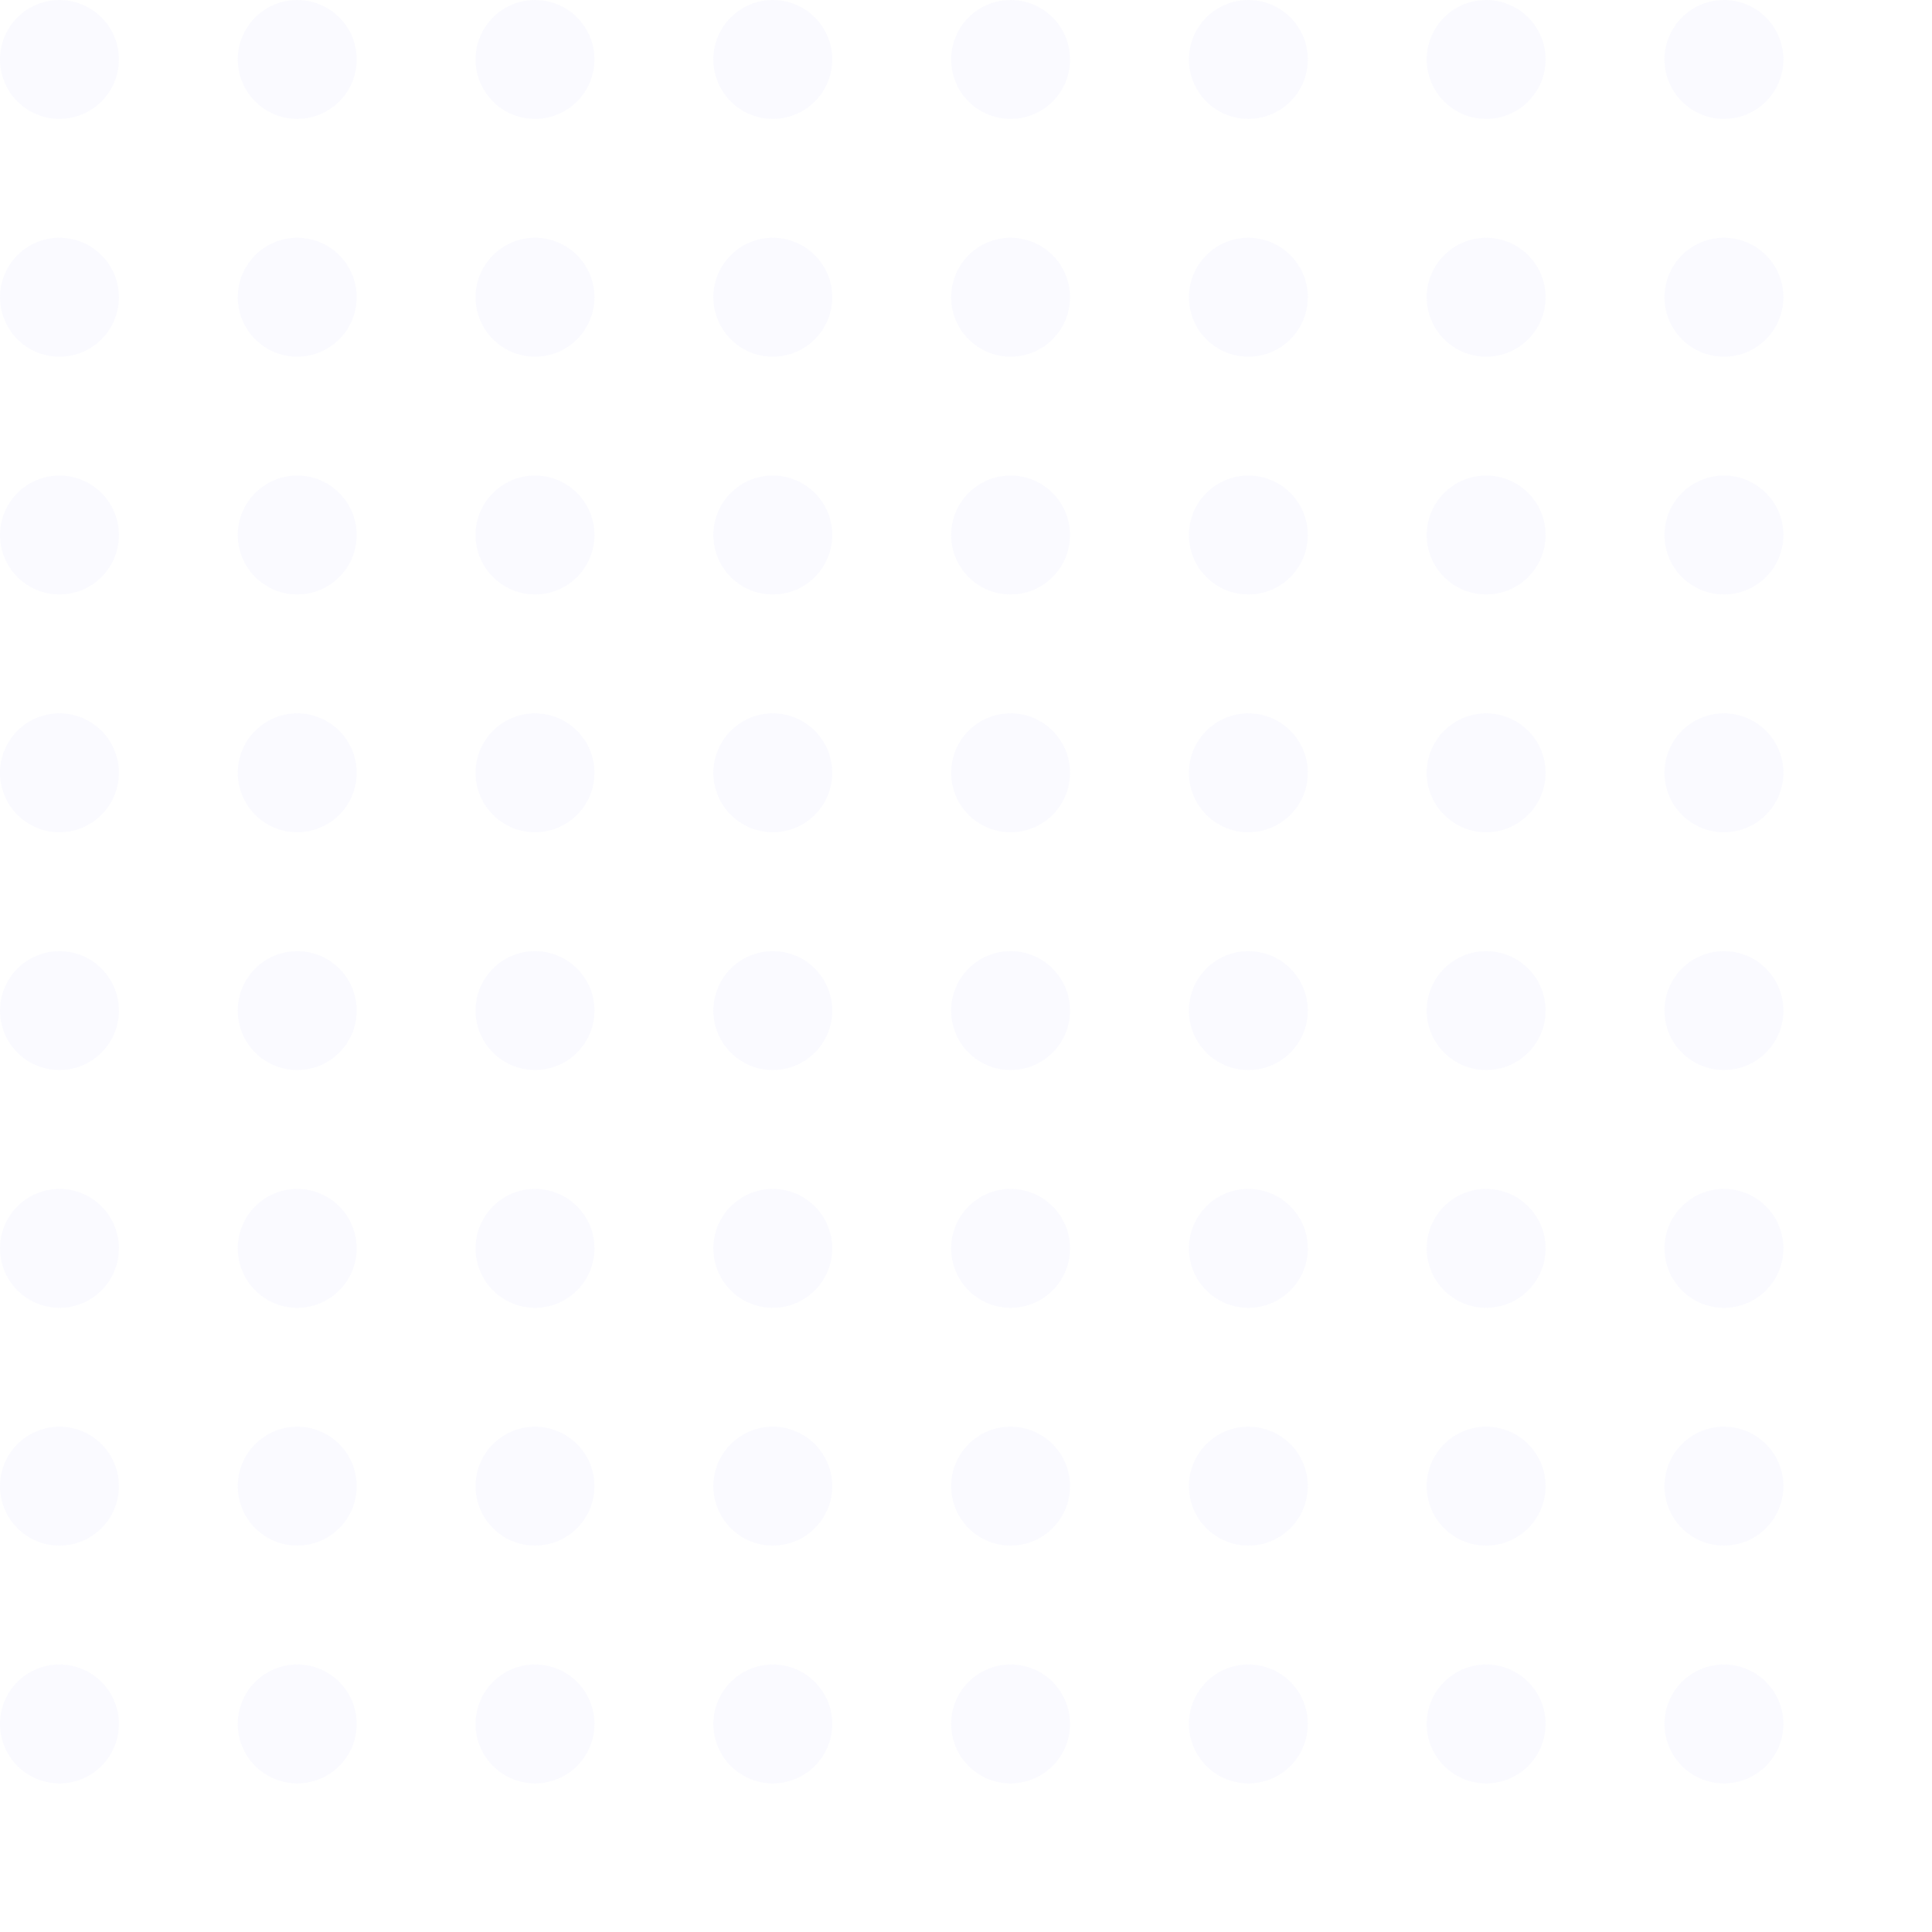 <svg width="120" height="120" viewBox="0 0 130 130" fill="none" xmlns="http://www.w3.org/2000/svg">
<path d="M8 4C8 6.209 6.209 8 4 8C1.791 8 0 6.209 0 4C0 1.791 1.791 0 4 0C6.209 0 8 1.791 8 4Z" fill="#CBCBFF" fill-opacity="0.1"/>
<path d="M24 4C24 6.209 22.209 8 20 8C17.791 8 16 6.209 16 4C16 1.791 17.791 0 20 0C22.209 0 24 1.791 24 4Z" fill="#CBCBFF" fill-opacity="0.1"/>
<path d="M40 4C40 6.209 38.209 8 36 8C33.791 8 32 6.209 32 4C32 1.791 33.791 0 36 0C38.209 0 40 1.791 40 4Z" fill="#CBCBFF" fill-opacity="0.1"/>
<path d="M56 4C56 6.209 54.209 8 52 8C49.791 8 48 6.209 48 4C48 1.791 49.791 0 52 0C54.209 0 56 1.791 56 4Z" fill="#CBCBFF" fill-opacity="0.1"/>
<path d="M72 4C72 6.209 70.209 8 68 8C65.791 8 64 6.209 64 4C64 1.791 65.791 0 68 0C70.209 0 72 1.791 72 4Z" fill="#CBCBFF" fill-opacity="0.1"/>
<path d="M88 4C88 6.209 86.209 8 84 8C81.791 8 80 6.209 80 4C80 1.791 81.791 0 84 0C86.209 0 88 1.791 88 4Z" fill="#CBCBFF" fill-opacity="0.1"/>
<path d="M104 4C104 6.209 102.209 8 100 8C97.791 8 96 6.209 96 4C96 1.791 97.791 0 100 0C102.209 0 104 1.791 104 4Z" fill="#CBCBFF" fill-opacity="0.1"/>
<path d="M120 4C120 6.209 118.209 8 116 8C113.791 8 112 6.209 112 4C112 1.791 113.791 0 116 0C118.209 0 120 1.791 120 4Z" fill="#CBCBFF" fill-opacity="0.1"/>
<path d="M8 20C8 22.209 6.209 24 4 24C1.791 24 0 22.209 0 20C0 17.791 1.791 16 4 16C6.209 16 8 17.791 8 20Z" fill="#CBCBFF" fill-opacity="0.1"/>
<path d="M24 20C24 22.209 22.209 24 20 24C17.791 24 16 22.209 16 20C16 17.791 17.791 16 20 16C22.209 16 24 17.791 24 20Z" fill="#CBCBFF" fill-opacity="0.1"/>
<path d="M40 20C40 22.209 38.209 24 36 24C33.791 24 32 22.209 32 20C32 17.791 33.791 16 36 16C38.209 16 40 17.791 40 20Z" fill="#CBCBFF" fill-opacity="0.1"/>
<path d="M56 20C56 22.209 54.209 24 52 24C49.791 24 48 22.209 48 20C48 17.791 49.791 16 52 16C54.209 16 56 17.791 56 20Z" fill="#CBCBFF" fill-opacity="0.1"/>
<path d="M72 20C72 22.209 70.209 24 68 24C65.791 24 64 22.209 64 20C64 17.791 65.791 16 68 16C70.209 16 72 17.791 72 20Z" fill="#CBCBFF" fill-opacity="0.1"/>
<path d="M88 20C88 22.209 86.209 24 84 24C81.791 24 80 22.209 80 20C80 17.791 81.791 16 84 16C86.209 16 88 17.791 88 20Z" fill="#CBCBFF" fill-opacity="0.1"/>
<path d="M104 20C104 22.209 102.209 24 100 24C97.791 24 96 22.209 96 20C96 17.791 97.791 16 100 16C102.209 16 104 17.791 104 20Z" fill="#CBCBFF" fill-opacity="0.1"/>
<path d="M120 20C120 22.209 118.209 24 116 24C113.791 24 112 22.209 112 20C112 17.791 113.791 16 116 16C118.209 16 120 17.791 120 20Z" fill="#CBCBFF" fill-opacity="0.1"/>
<path d="M8 36C8 38.209 6.209 40 4 40C1.791 40 0 38.209 0 36C0 33.791 1.791 32 4 32C6.209 32 8 33.791 8 36Z" fill="#CBCBFF" fill-opacity="0.1"/>
<path d="M24 36C24 38.209 22.209 40 20 40C17.791 40 16 38.209 16 36C16 33.791 17.791 32 20 32C22.209 32 24 33.791 24 36Z" fill="#CBCBFF" fill-opacity="0.1"/>
<path d="M40 36C40 38.209 38.209 40 36 40C33.791 40 32 38.209 32 36C32 33.791 33.791 32 36 32C38.209 32 40 33.791 40 36Z" fill="#CBCBFF" fill-opacity="0.1"/>
<path d="M56 36C56 38.209 54.209 40 52 40C49.791 40 48 38.209 48 36C48 33.791 49.791 32 52 32C54.209 32 56 33.791 56 36Z" fill="#CBCBFF" fill-opacity="0.1"/>
<path d="M72 36C72 38.209 70.209 40 68 40C65.791 40 64 38.209 64 36C64 33.791 65.791 32 68 32C70.209 32 72 33.791 72 36Z" fill="#CBCBFF" fill-opacity="0.1"/>
<path d="M88 36C88 38.209 86.209 40 84 40C81.791 40 80 38.209 80 36C80 33.791 81.791 32 84 32C86.209 32 88 33.791 88 36Z" fill="#CBCBFF" fill-opacity="0.1"/>
<path d="M104 36C104 38.209 102.209 40 100 40C97.791 40 96 38.209 96 36C96 33.791 97.791 32 100 32C102.209 32 104 33.791 104 36Z" fill="#CBCBFF" fill-opacity="0.1"/>
<path d="M120 36C120 38.209 118.209 40 116 40C113.791 40 112 38.209 112 36C112 33.791 113.791 32 116 32C118.209 32 120 33.791 120 36Z" fill="#CBCBFF" fill-opacity="0.1"/>
<path d="M8 52C8 54.209 6.209 56 4 56C1.791 56 0 54.209 0 52C0 49.791 1.791 48 4 48C6.209 48 8 49.791 8 52Z" fill="#CBCBFF" fill-opacity="0.1"/>
<path d="M24 52C24 54.209 22.209 56 20 56C17.791 56 16 54.209 16 52C16 49.791 17.791 48 20 48C22.209 48 24 49.791 24 52Z" fill="#CBCBFF" fill-opacity="0.1"/>
<path d="M40 52C40 54.209 38.209 56 36 56C33.791 56 32 54.209 32 52C32 49.791 33.791 48 36 48C38.209 48 40 49.791 40 52Z" fill="#CBCBFF" fill-opacity="0.1"/>
<path d="M56 52C56 54.209 54.209 56 52 56C49.791 56 48 54.209 48 52C48 49.791 49.791 48 52 48C54.209 48 56 49.791 56 52Z" fill="#CBCBFF" fill-opacity="0.1"/>
<path d="M72 52C72 54.209 70.209 56 68 56C65.791 56 64 54.209 64 52C64 49.791 65.791 48 68 48C70.209 48 72 49.791 72 52Z" fill="#CBCBFF" fill-opacity="0.1"/>
<path d="M88 52C88 54.209 86.209 56 84 56C81.791 56 80 54.209 80 52C80 49.791 81.791 48 84 48C86.209 48 88 49.791 88 52Z" fill="#CBCBFF" fill-opacity="0.1"/>
<path d="M104 52C104 54.209 102.209 56 100 56C97.791 56 96 54.209 96 52C96 49.791 97.791 48 100 48C102.209 48 104 49.791 104 52Z" fill="#CBCBFF" fill-opacity="0.1"/>
<path d="M120 52C120 54.209 118.209 56 116 56C113.791 56 112 54.209 112 52C112 49.791 113.791 48 116 48C118.209 48 120 49.791 120 52Z" fill="#CBCBFF" fill-opacity="0.1"/>
<path d="M8 68C8 70.209 6.209 72 4 72C1.791 72 0 70.209 0 68C0 65.791 1.791 64 4 64C6.209 64 8 65.791 8 68Z" fill="#CBCBFF" fill-opacity="0.1"/>
<path d="M24 68C24 70.209 22.209 72 20 72C17.791 72 16 70.209 16 68C16 65.791 17.791 64 20 64C22.209 64 24 65.791 24 68Z" fill="#CBCBFF" fill-opacity="0.1"/>
<path d="M40 68C40 70.209 38.209 72 36 72C33.791 72 32 70.209 32 68C32 65.791 33.791 64 36 64C38.209 64 40 65.791 40 68Z" fill="#CBCBFF" fill-opacity="0.1"/>
<path d="M56 68C56 70.209 54.209 72 52 72C49.791 72 48 70.209 48 68C48 65.791 49.791 64 52 64C54.209 64 56 65.791 56 68Z" fill="#CBCBFF" fill-opacity="0.1"/>
<path d="M72 68C72 70.209 70.209 72 68 72C65.791 72 64 70.209 64 68C64 65.791 65.791 64 68 64C70.209 64 72 65.791 72 68Z" fill="#CBCBFF" fill-opacity="0.1"/>
<path d="M88 68C88 70.209 86.209 72 84 72C81.791 72 80 70.209 80 68C80 65.791 81.791 64 84 64C86.209 64 88 65.791 88 68Z" fill="#CBCBFF" fill-opacity="0.1"/>
<path d="M104 68C104 70.209 102.209 72 100 72C97.791 72 96 70.209 96 68C96 65.791 97.791 64 100 64C102.209 64 104 65.791 104 68Z" fill="#CBCBFF" fill-opacity="0.1"/>
<path d="M120 68C120 70.209 118.209 72 116 72C113.791 72 112 70.209 112 68C112 65.791 113.791 64 116 64C118.209 64 120 65.791 120 68Z" fill="#CBCBFF" fill-opacity="0.1"/>
<path d="M8 84C8 86.209 6.209 88 4 88C1.791 88 0 86.209 0 84C0 81.791 1.791 80 4 80C6.209 80 8 81.791 8 84Z" fill="#CBCBFF" fill-opacity="0.1"/>
<path d="M24 84C24 86.209 22.209 88 20 88C17.791 88 16 86.209 16 84C16 81.791 17.791 80 20 80C22.209 80 24 81.791 24 84Z" fill="#CBCBFF" fill-opacity="0.1"/>
<path d="M40 84C40 86.209 38.209 88 36 88C33.791 88 32 86.209 32 84C32 81.791 33.791 80 36 80C38.209 80 40 81.791 40 84Z" fill="#CBCBFF" fill-opacity="0.1"/>
<path d="M56 84C56 86.209 54.209 88 52 88C49.791 88 48 86.209 48 84C48 81.791 49.791 80 52 80C54.209 80 56 81.791 56 84Z" fill="#CBCBFF" fill-opacity="0.1"/>
<path d="M72 84C72 86.209 70.209 88 68 88C65.791 88 64 86.209 64 84C64 81.791 65.791 80 68 80C70.209 80 72 81.791 72 84Z" fill="#CBCBFF" fill-opacity="0.1"/>
<path d="M88 84C88 86.209 86.209 88 84 88C81.791 88 80 86.209 80 84C80 81.791 81.791 80 84 80C86.209 80 88 81.791 88 84Z" fill="#CBCBFF" fill-opacity="0.1"/>
<path d="M104 84C104 86.209 102.209 88 100 88C97.791 88 96 86.209 96 84C96 81.791 97.791 80 100 80C102.209 80 104 81.791 104 84Z" fill="#CBCBFF" fill-opacity="0.1"/>
<path d="M120 84C120 86.209 118.209 88 116 88C113.791 88 112 86.209 112 84C112 81.791 113.791 80 116 80C118.209 80 120 81.791 120 84Z" fill="#CBCBFF" fill-opacity="0.1"/>
<path d="M8 100C8 102.209 6.209 104 4 104C1.791 104 0 102.209 0 100C0 97.791 1.791 96 4 96C6.209 96 8 97.791 8 100Z" fill="#CBCBFF" fill-opacity="0.1"/>
<path d="M24 100C24 102.209 22.209 104 20 104C17.791 104 16 102.209 16 100C16 97.791 17.791 96 20 96C22.209 96 24 97.791 24 100Z" fill="#CBCBFF" fill-opacity="0.1"/>
<path d="M40 100C40 102.209 38.209 104 36 104C33.791 104 32 102.209 32 100C32 97.791 33.791 96 36 96C38.209 96 40 97.791 40 100Z" fill="#CBCBFF" fill-opacity="0.1"/>
<path d="M56 100C56 102.209 54.209 104 52 104C49.791 104 48 102.209 48 100C48 97.791 49.791 96 52 96C54.209 96 56 97.791 56 100Z" fill="#CBCBFF" fill-opacity="0.1"/>
<path d="M72 100C72 102.209 70.209 104 68 104C65.791 104 64 102.209 64 100C64 97.791 65.791 96 68 96C70.209 96 72 97.791 72 100Z" fill="#CBCBFF" fill-opacity="0.1"/>
<path d="M88 100C88 102.209 86.209 104 84 104C81.791 104 80 102.209 80 100C80 97.791 81.791 96 84 96C86.209 96 88 97.791 88 100Z" fill="#CBCBFF" fill-opacity="0.1"/>
<path d="M104 100C104 102.209 102.209 104 100 104C97.791 104 96 102.209 96 100C96 97.791 97.791 96 100 96C102.209 96 104 97.791 104 100Z" fill="#CBCBFF" fill-opacity="0.1"/>
<path d="M120 100C120 102.209 118.209 104 116 104C113.791 104 112 102.209 112 100C112 97.791 113.791 96 116 96C118.209 96 120 97.791 120 100Z" fill="#CBCBFF" fill-opacity="0.1"/>
<path d="M8 116C8 118.209 6.209 120 4 120C1.791 120 0 118.209 0 116C0 113.791 1.791 112 4 112C6.209 112 8 113.791 8 116Z" fill="#CBCBFF" fill-opacity="0.1"/>
<path d="M24 116C24 118.209 22.209 120 20 120C17.791 120 16 118.209 16 116C16 113.791 17.791 112 20 112C22.209 112 24 113.791 24 116Z" fill="#CBCBFF" fill-opacity="0.1"/>
<path d="M40 116C40 118.209 38.209 120 36 120C33.791 120 32 118.209 32 116C32 113.791 33.791 112 36 112C38.209 112 40 113.791 40 116Z" fill="#CBCBFF" fill-opacity="0.1"/>
<path d="M56 116C56 118.209 54.209 120 52 120C49.791 120 48 118.209 48 116C48 113.791 49.791 112 52 112C54.209 112 56 113.791 56 116Z" fill="#CBCBFF" fill-opacity="0.1"/>
<path d="M72 116C72 118.209 70.209 120 68 120C65.791 120 64 118.209 64 116C64 113.791 65.791 112 68 112C70.209 112 72 113.791 72 116Z" fill="#CBCBFF" fill-opacity="0.1"/>
<path d="M88 116C88 118.209 86.209 120 84 120C81.791 120 80 118.209 80 116C80 113.791 81.791 112 84 112C86.209 112 88 113.791 88 116Z" fill="#CBCBFF" fill-opacity="0.1"/>
<path d="M104 116C104 118.209 102.209 120 100 120C97.791 120 96 118.209 96 116C96 113.791 97.791 112 100 112C102.209 112 104 113.791 104 116Z" fill="#CBCBFF" fill-opacity="0.1"/>
<path d="M120 116C120 118.209 118.209 120 116 120C113.791 120 112 118.209 112 116C112 113.791 113.791 112 116 112C118.209 112 120 113.791 120 116Z" fill="#CBCBFF" fill-opacity="0.1"/>
</svg>
